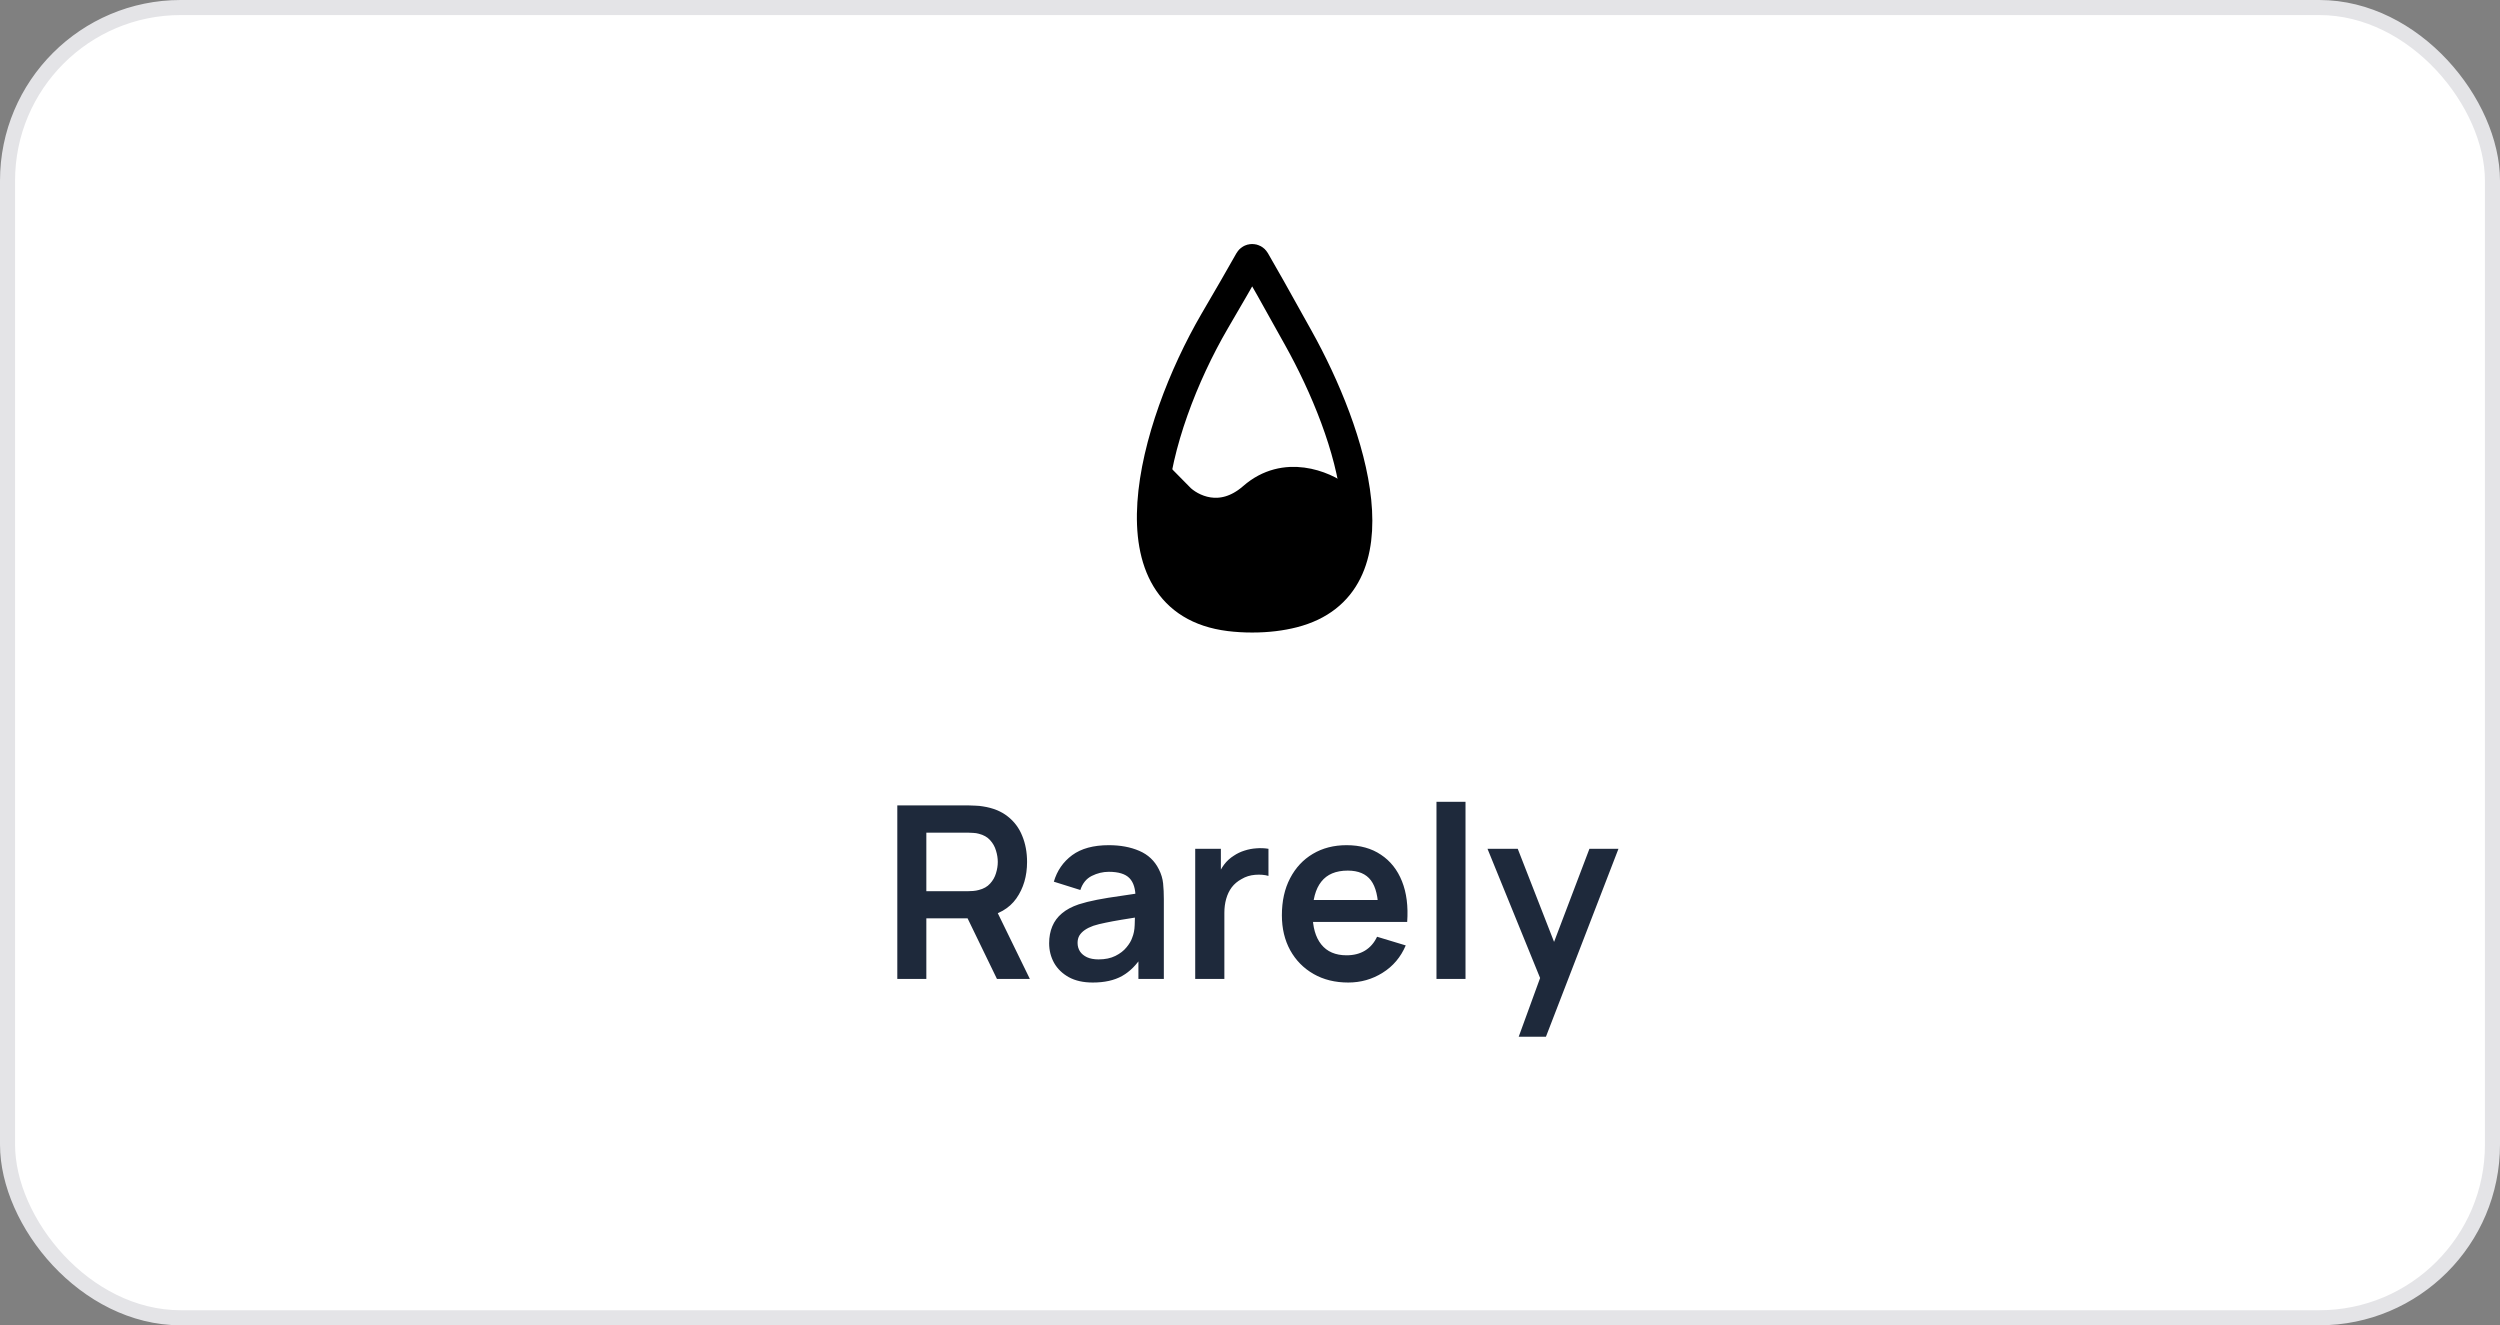 <svg width="166" height="88" viewBox="0 0 166 88" fill="none" xmlns="http://www.w3.org/2000/svg">
<rect x="0" y="0" width="166" height="88" fill="#808080" stroke="none"/>
<rect x="0.5" y="0.5" width="165" height="87" rx="11.5" fill="white"/>
<rect x="0.5" y="0.5" width="165" height="87" rx="11.5" stroke="#E4E4E7"/>
<path d="M80.647 21.333L81.93 19.127L82.971 17.304C83.048 17.169 83.242 17.169 83.319 17.304L84.36 19.127L86.199 22.422C89.79 28.854 93.001 38.857 85.864 40.681C85.064 40.886 84.162 41 83.145 41C82.613 41 82.111 40.969 81.637 40.91C73.457 39.887 76.503 28.46 80.647 21.333Z" stroke="black" stroke-width="2"/>
<path d="M83.207 33.027C81.078 34.886 79.025 33.802 78.265 33.027C77.632 35.351 77.733 40 83.207 40C88.681 40 89.289 35.351 88.909 33.027C87.895 32.252 85.335 31.167 83.207 33.027Z" fill="black" stroke="black" stroke-width="2"/>
<path d="M59.581 65V53.48H64.341C64.453 53.48 64.597 53.485 64.773 53.496C64.949 53.501 65.112 53.517 65.261 53.544C65.928 53.645 66.477 53.867 66.909 54.208C67.346 54.549 67.669 54.981 67.877 55.504C68.09 56.021 68.197 56.597 68.197 57.232C68.197 58.171 67.96 58.979 67.485 59.656C67.01 60.328 66.282 60.744 65.301 60.904L64.477 60.976H61.509V65H59.581ZM66.197 65L63.925 60.312L65.885 59.88L68.381 65H66.197ZM61.509 59.176H64.261C64.368 59.176 64.488 59.171 64.621 59.16C64.754 59.149 64.877 59.128 64.989 59.096C65.309 59.016 65.56 58.875 65.741 58.672C65.928 58.469 66.058 58.24 66.133 57.984C66.213 57.728 66.253 57.477 66.253 57.232C66.253 56.987 66.213 56.736 66.133 56.48C66.058 56.219 65.928 55.987 65.741 55.784C65.56 55.581 65.309 55.44 64.989 55.36C64.877 55.328 64.754 55.309 64.621 55.304C64.488 55.293 64.368 55.288 64.261 55.288H61.509V59.176ZM72.559 65.24C71.935 65.24 71.407 65.123 70.975 64.888C70.543 64.648 70.215 64.331 69.991 63.936C69.773 63.541 69.663 63.107 69.663 62.632C69.663 62.216 69.733 61.843 69.871 61.512C70.01 61.176 70.223 60.888 70.511 60.648C70.799 60.403 71.173 60.203 71.631 60.048C71.978 59.936 72.383 59.835 72.847 59.744C73.317 59.653 73.823 59.571 74.367 59.496C74.917 59.416 75.49 59.331 76.087 59.24L75.399 59.632C75.405 59.035 75.271 58.595 74.999 58.312C74.727 58.029 74.269 57.888 73.623 57.888C73.234 57.888 72.858 57.979 72.495 58.16C72.133 58.341 71.879 58.653 71.735 59.096L69.975 58.544C70.189 57.813 70.594 57.227 71.191 56.784C71.794 56.341 72.605 56.12 73.623 56.12C74.391 56.12 75.066 56.245 75.647 56.496C76.234 56.747 76.669 57.157 76.951 57.728C77.106 58.032 77.199 58.344 77.231 58.664C77.263 58.979 77.279 59.323 77.279 59.696V65H75.591V63.128L75.871 63.432C75.482 64.056 75.026 64.515 74.503 64.808C73.986 65.096 73.338 65.24 72.559 65.24ZM72.943 63.704C73.381 63.704 73.754 63.627 74.063 63.472C74.373 63.317 74.618 63.128 74.799 62.904C74.986 62.68 75.111 62.469 75.175 62.272C75.277 62.027 75.333 61.747 75.343 61.432C75.359 61.112 75.367 60.853 75.367 60.656L75.959 60.832C75.378 60.923 74.879 61.003 74.463 61.072C74.047 61.141 73.69 61.208 73.391 61.272C73.093 61.331 72.829 61.397 72.599 61.472C72.375 61.552 72.186 61.645 72.031 61.752C71.877 61.859 71.757 61.981 71.671 62.12C71.591 62.259 71.551 62.421 71.551 62.608C71.551 62.821 71.605 63.011 71.711 63.176C71.818 63.336 71.973 63.464 72.175 63.56C72.383 63.656 72.639 63.704 72.943 63.704ZM79.362 65V56.36H81.066V58.464L80.858 58.192C80.965 57.904 81.106 57.643 81.282 57.408C81.463 57.168 81.68 56.971 81.93 56.816C82.144 56.672 82.378 56.56 82.634 56.48C82.895 56.395 83.162 56.344 83.434 56.328C83.706 56.307 83.97 56.317 84.226 56.36V58.16C83.97 58.085 83.674 58.061 83.338 58.088C83.007 58.115 82.709 58.208 82.442 58.368C82.175 58.512 81.957 58.696 81.786 58.92C81.621 59.144 81.498 59.4 81.418 59.688C81.338 59.971 81.298 60.277 81.298 60.608V65H79.362ZM89.525 65.24C88.65 65.24 87.882 65.051 87.221 64.672C86.559 64.293 86.042 63.768 85.669 63.096C85.301 62.424 85.117 61.651 85.117 60.776C85.117 59.832 85.298 59.013 85.661 58.32C86.023 57.621 86.527 57.08 87.173 56.696C87.818 56.312 88.565 56.12 89.413 56.12C90.309 56.12 91.069 56.331 91.693 56.752C92.322 57.168 92.789 57.757 93.093 58.52C93.397 59.283 93.511 60.181 93.437 61.216H91.525V60.512C91.519 59.573 91.354 58.888 91.029 58.456C90.703 58.024 90.191 57.808 89.493 57.808C88.703 57.808 88.117 58.053 87.733 58.544C87.349 59.029 87.157 59.741 87.157 60.68C87.157 61.555 87.349 62.232 87.733 62.712C88.117 63.192 88.677 63.432 89.413 63.432C89.887 63.432 90.295 63.328 90.637 63.12C90.983 62.907 91.25 62.6 91.437 62.2L93.341 62.776C93.01 63.555 92.498 64.16 91.805 64.592C91.117 65.024 90.357 65.24 89.525 65.24ZM86.549 61.216V59.76H92.493V61.216H86.549ZM95.382 65V53.24H97.31V65H95.382ZM100.842 68.84L102.506 64.272L102.538 65.616L98.77 56.36H100.778L103.45 63.208H102.938L105.538 56.36H107.466L102.65 68.84H100.842Z" fill="#1E293B"/>
</svg>
